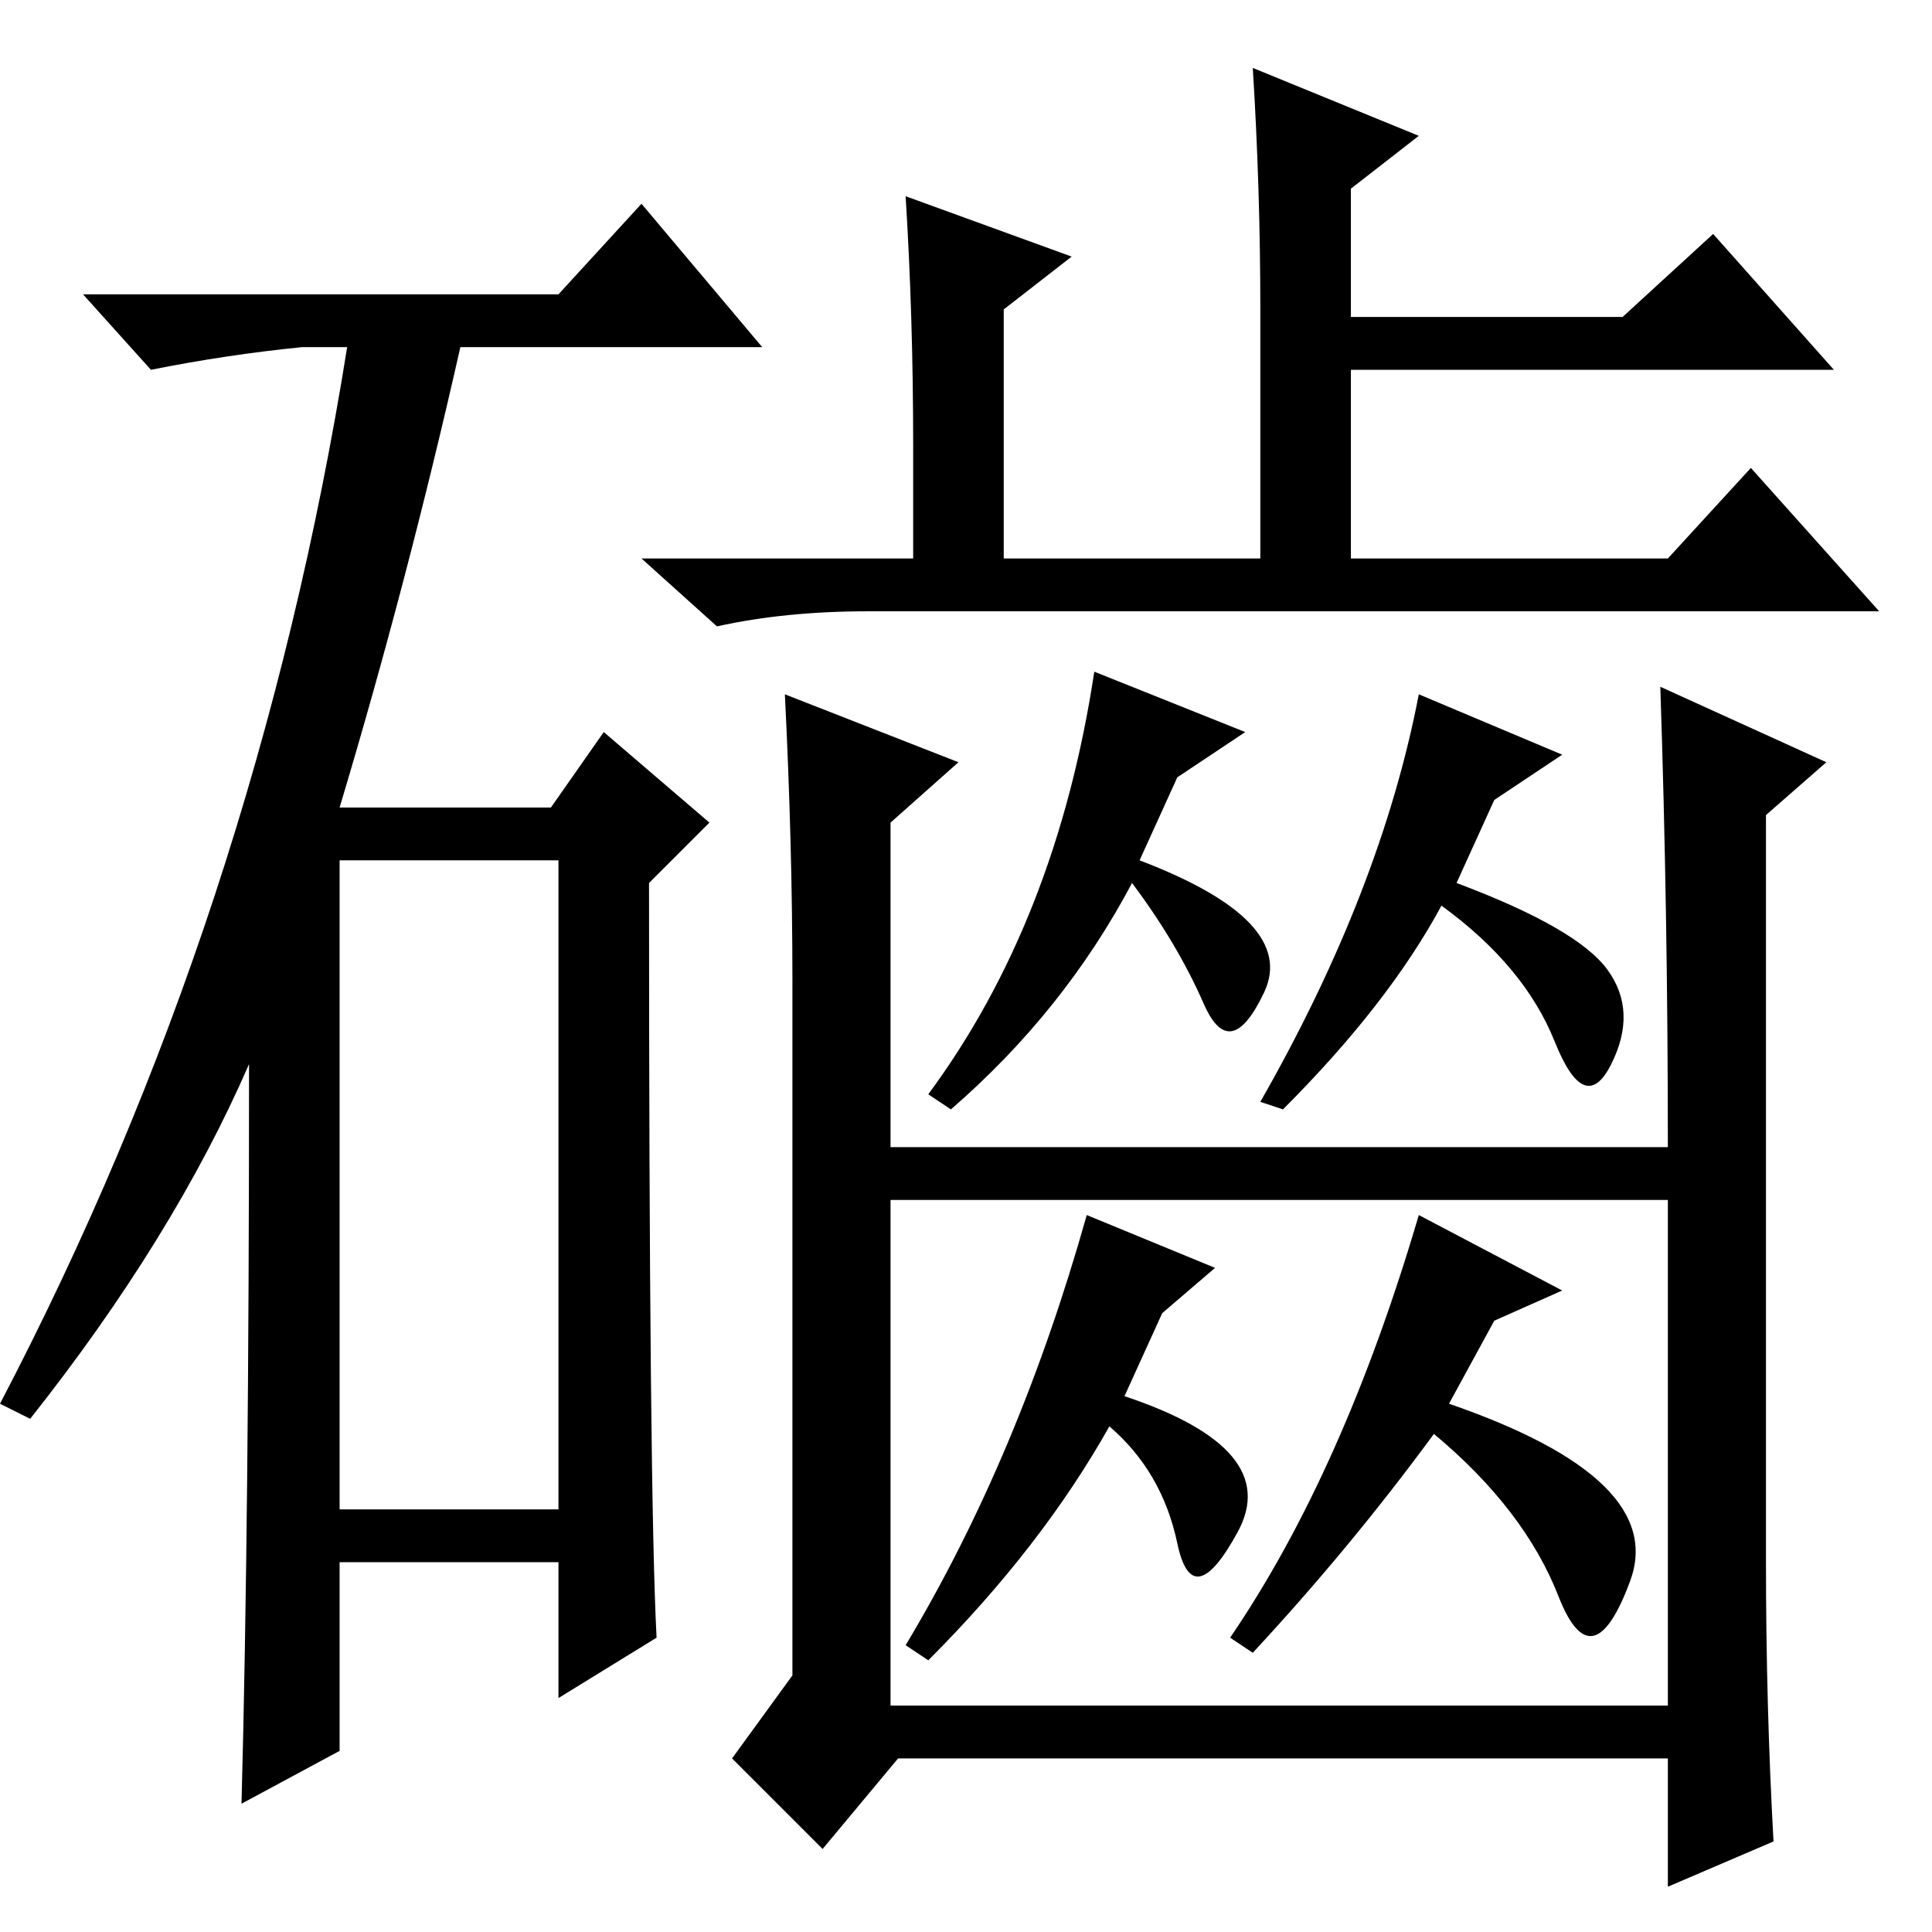 <?xml version="1.0" standalone="no"?>
<!DOCTYPE svg PUBLIC "-//W3C//DTD SVG 1.1//EN" "http://www.w3.org/Graphics/SVG/1.1/DTD/svg11.dtd" >
<svg xmlns="http://www.w3.org/2000/svg" xmlns:xlink="http://www.w3.org/1999/xlink" version="1.1" viewBox="-1 -36 256 256">
  <g transform="matrix(1 0 0 -1 0 220)">
   <path fill="currentColor"
d="M73 217l11 12l16 -19h-40q-7 -31 -16 -61h28l7 10l14 -12l-8 -8q0 -81 1 -100l-13 -8v18h-29v-25l-13 -7q1 37 1 98q-10 -23 -29 -47l-4 2q34 65 46 140h-6q-10 -1 -20 -3l-9 10h63zM44 56h29v86h-29v-86zM120 197q0 17 -1 33l22 -8l-9 -7v-33h34v33q0 16 -1 32l22 -9
l-9 -7v-17h36l12 11l16 -18h-64v-25h42l11 12l17 -19h-134q-11 0 -20 -2l-10 9h36v15zM126 155l-9 -8v-43h103q0 31 -1 61l22 -10l-8 -7v-99q0 -19 1 -37l-14 -6v17h-102l-10 -12l-12 12l8 11v92q0 18 -1 38zM144 167l20 -8l-9 -6l-5 -11q21 -8 16.5 -17.5t-8 -1.5t-9.5 16
q-9 -17 -24 -30l-3 2q17 23 22 56zM206 156l-9 -6l-5 -11q16 -6 20 -11.5t0.5 -12.5t-7.5 3t-15 18q-7 -13 -21 -27l-3 1q16 28 21 54zM117 98v-68h103v67h-103v1zM143 95l17 -7l-7 -6l-5 -11q21 -7 15 -18t-8 -1.5t-9 15.5q-9 -16 -24 -31l-3 2q15 25 24 57zM191 70
q29 -10 24 -23.5t-9.5 -2t-16.5 21.5q-11 -15 -24 -29l-3 2q15 22 25 56l19 -10l-9 -4z" />
  </g>

</svg>
